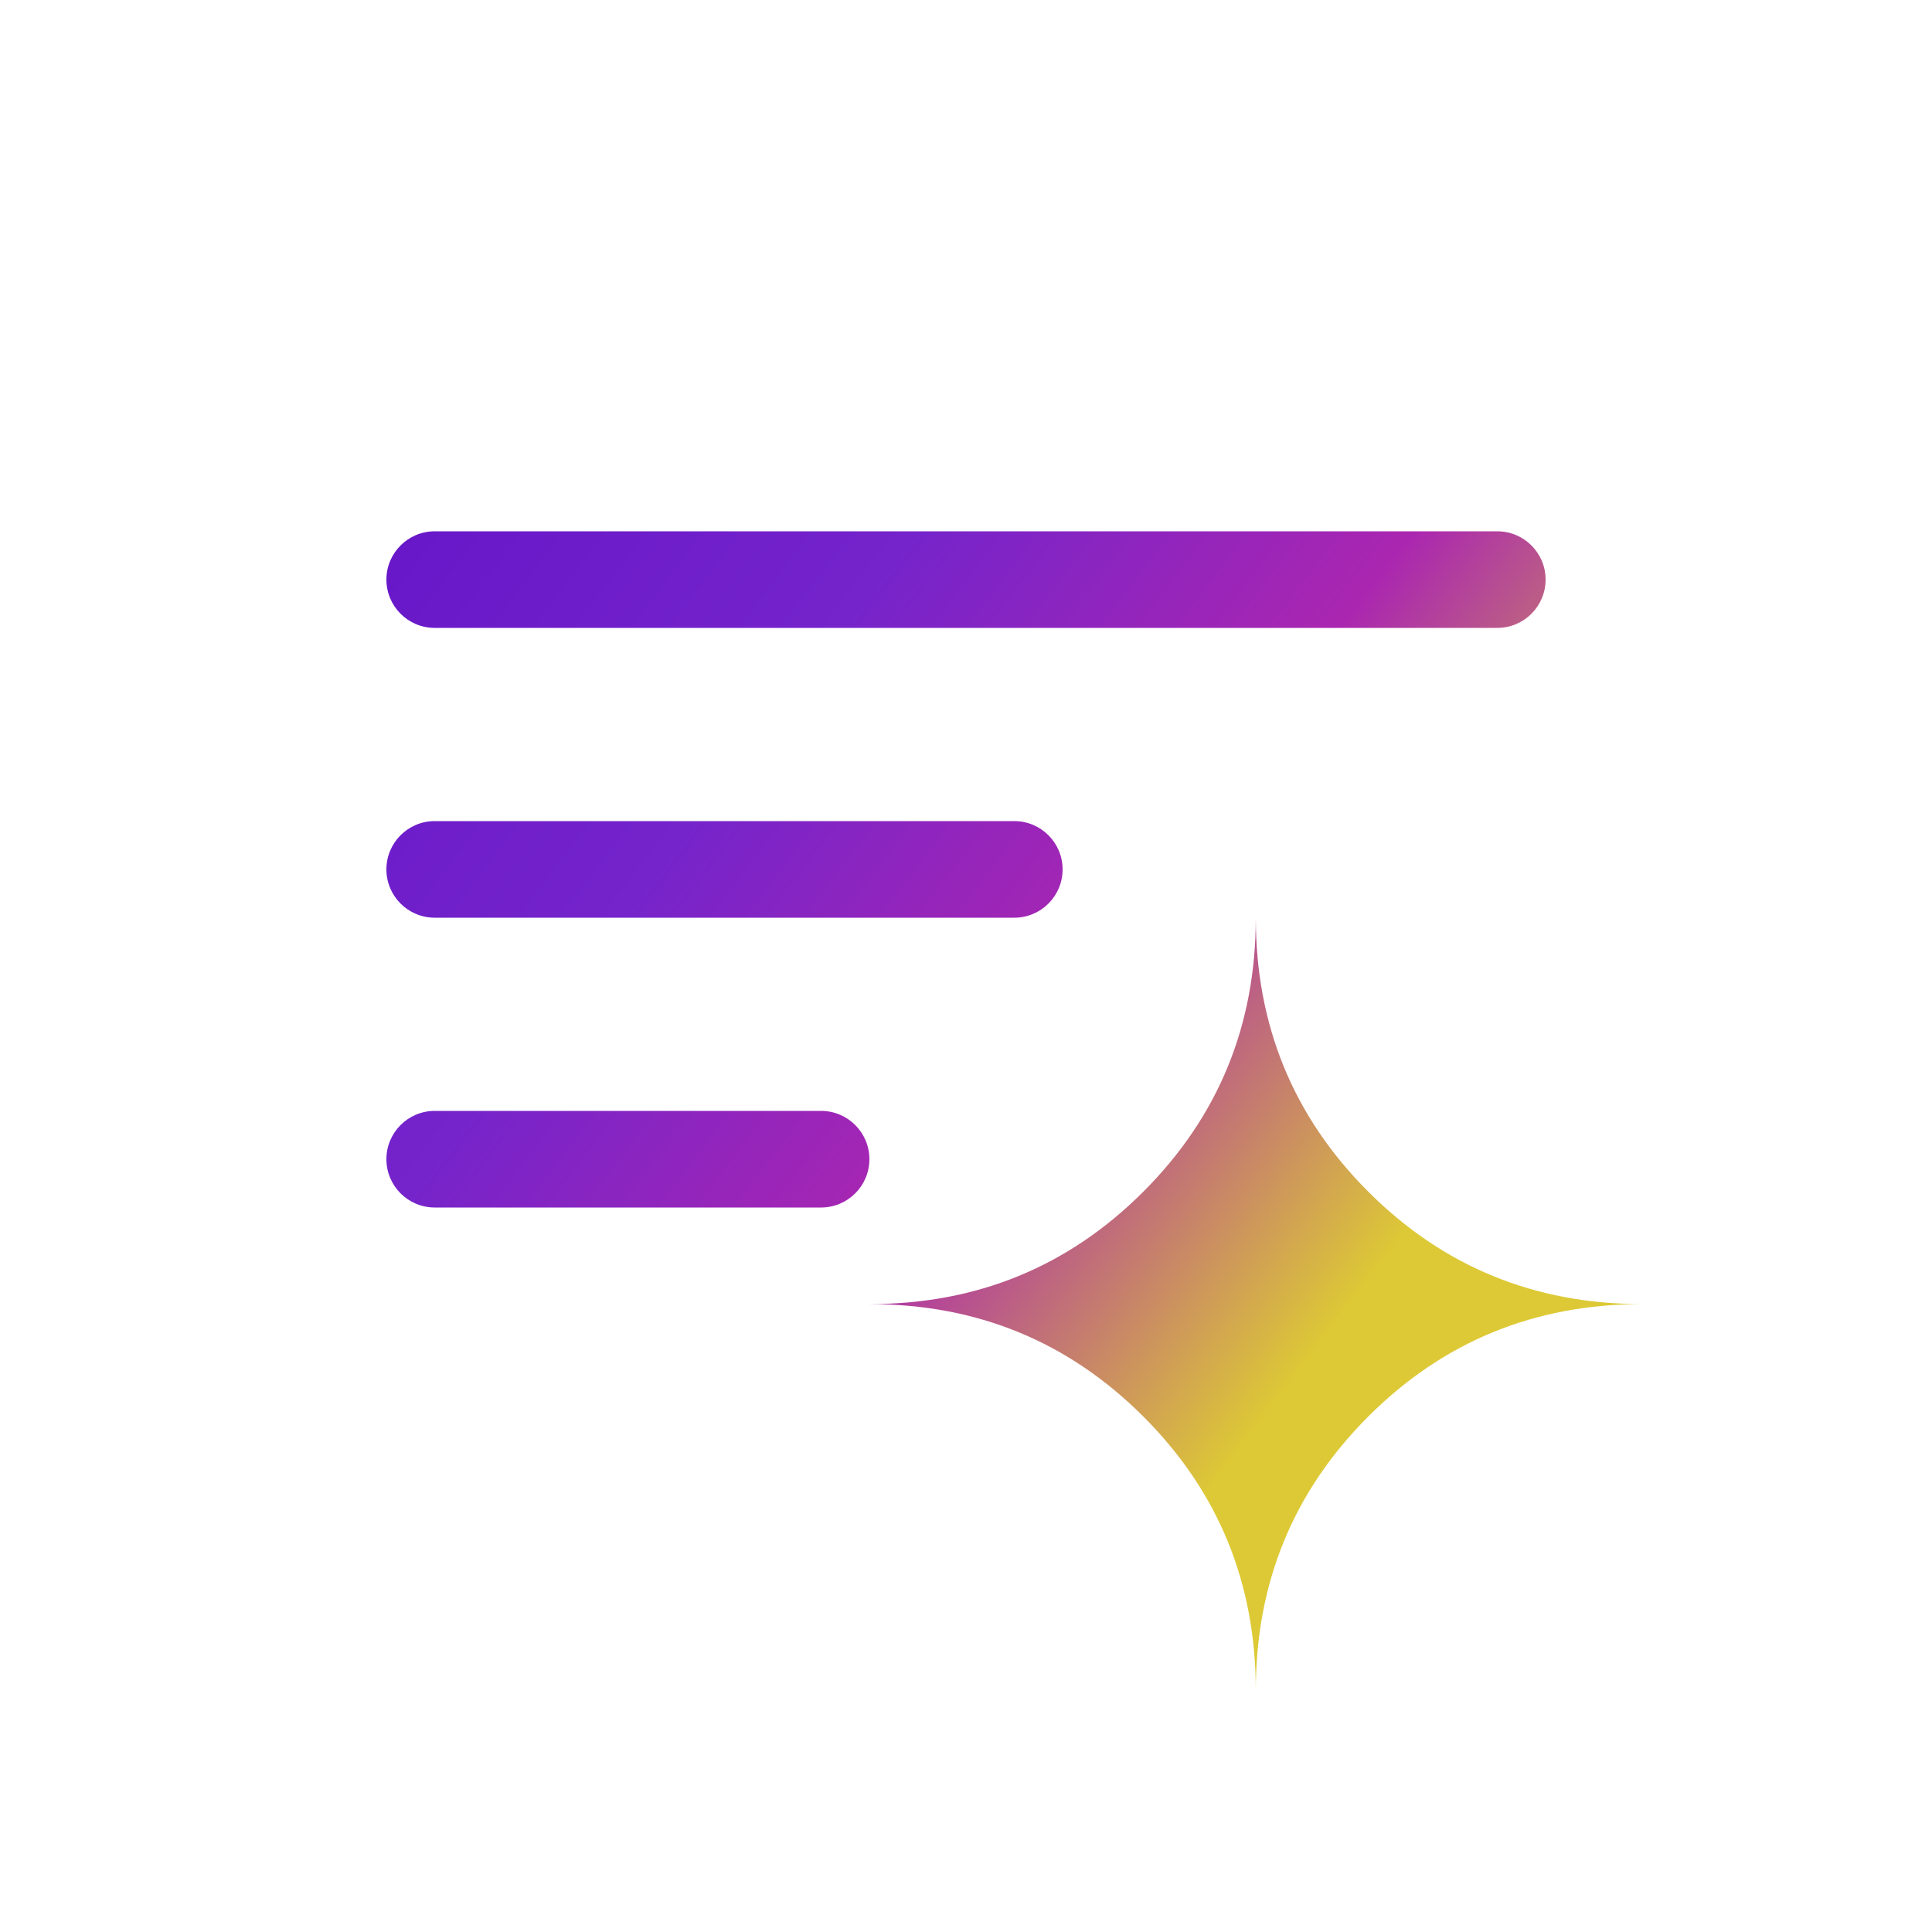 <svg width="40" height="40" viewBox="0 0 20 20" fill="none" xmlns="http://www.w3.org/2000/svg">
    <path d="M4 12C4 11.724 4.224 11.5 4.5 11.5H8.5C8.776 11.5 9 11.724 9 12C9 12.276 8.776 12.5 8.5 12.5H4.5C4.224 12.5 4 12.276 4 12Z" fill="url(#paint0_linear_5_118)"/>
    <path d="M4 9C4 8.724 4.224 8.5 4.5 8.5H10.5C10.776 8.5 11 8.724 11 9C11 9.276 10.776 9.5 10.5 9.5H4.5C4.224 9.5 4 9.276 4 9Z" fill="url(#paint1_linear_5_118)"/>
    <path d="M4 6C4 5.724 4.224 5.5 4.5 5.5H15.5C15.776 5.5 16 5.724 16 6C16 6.276 15.776 6.5 15.5 6.5H4.5C4.224 6.5 4 6.276 4 6Z" fill="url(#paint2_linear_5_118)"/>
    <path fill-rule="evenodd" clip-rule="evenodd" d="M14.164 14.664C13.388 15.44 13 16.385 13 17.5C13 16.385 12.612 15.44 11.836 14.664C11.06 13.888 10.115 13.5 9 13.5C10.115 13.5 11.06 13.112 11.836 12.336C12.612 11.56 13 10.615 13 9.5C13 10.615 13.388 11.56 14.164 12.336C14.94 13.112 15.885 13.5 17 13.5C15.885 13.5 14.94 13.888 14.164 14.664Z" fill="url(#paint3_linear_5_118)"/>
    <defs>
        <linearGradient id="paint0_linear_5_118" x1="3.5" y1="5.5" x2="14" y2="13.5" gradientUnits="userSpaceOnUse">
            <stop stop-color="#6616C8"/>
            <stop offset="0.36" stop-color="#7524CB"/>
            <stop offset="0.67" stop-color="#AA26B0"/>
            <stop offset="1" stop-color="#DDC935"/>
        </linearGradient>
        <linearGradient id="paint1_linear_5_118" x1="3.5" y1="5.5" x2="14" y2="13.5" gradientUnits="userSpaceOnUse">
            <stop stop-color="#6616C8"/>
            <stop offset="0.36" stop-color="#7524CB"/>
            <stop offset="0.67" stop-color="#AA26B0"/>
            <stop offset="1" stop-color="#DDC935"/>
        </linearGradient>
        <linearGradient id="paint2_linear_5_118" x1="3.5" y1="5.5" x2="14" y2="13.5" gradientUnits="userSpaceOnUse">
            <stop stop-color="#6616C8"/>
            <stop offset="0.36" stop-color="#7524CB"/>
            <stop offset="0.67" stop-color="#AA26B0"/>
            <stop offset="1" stop-color="#DDC935"/>
        </linearGradient>
        <linearGradient id="paint3_linear_5_118" x1="3.5" y1="5.5" x2="14" y2="13.5" gradientUnits="userSpaceOnUse">
            <stop stop-color="#6616C8"/>
            <stop offset="0.36" stop-color="#7524CB"/>
            <stop offset="0.67" stop-color="#AA26B0"/>
            <stop offset="1" stop-color="#DDC935"/>
        </linearGradient>
    </defs>
</svg>